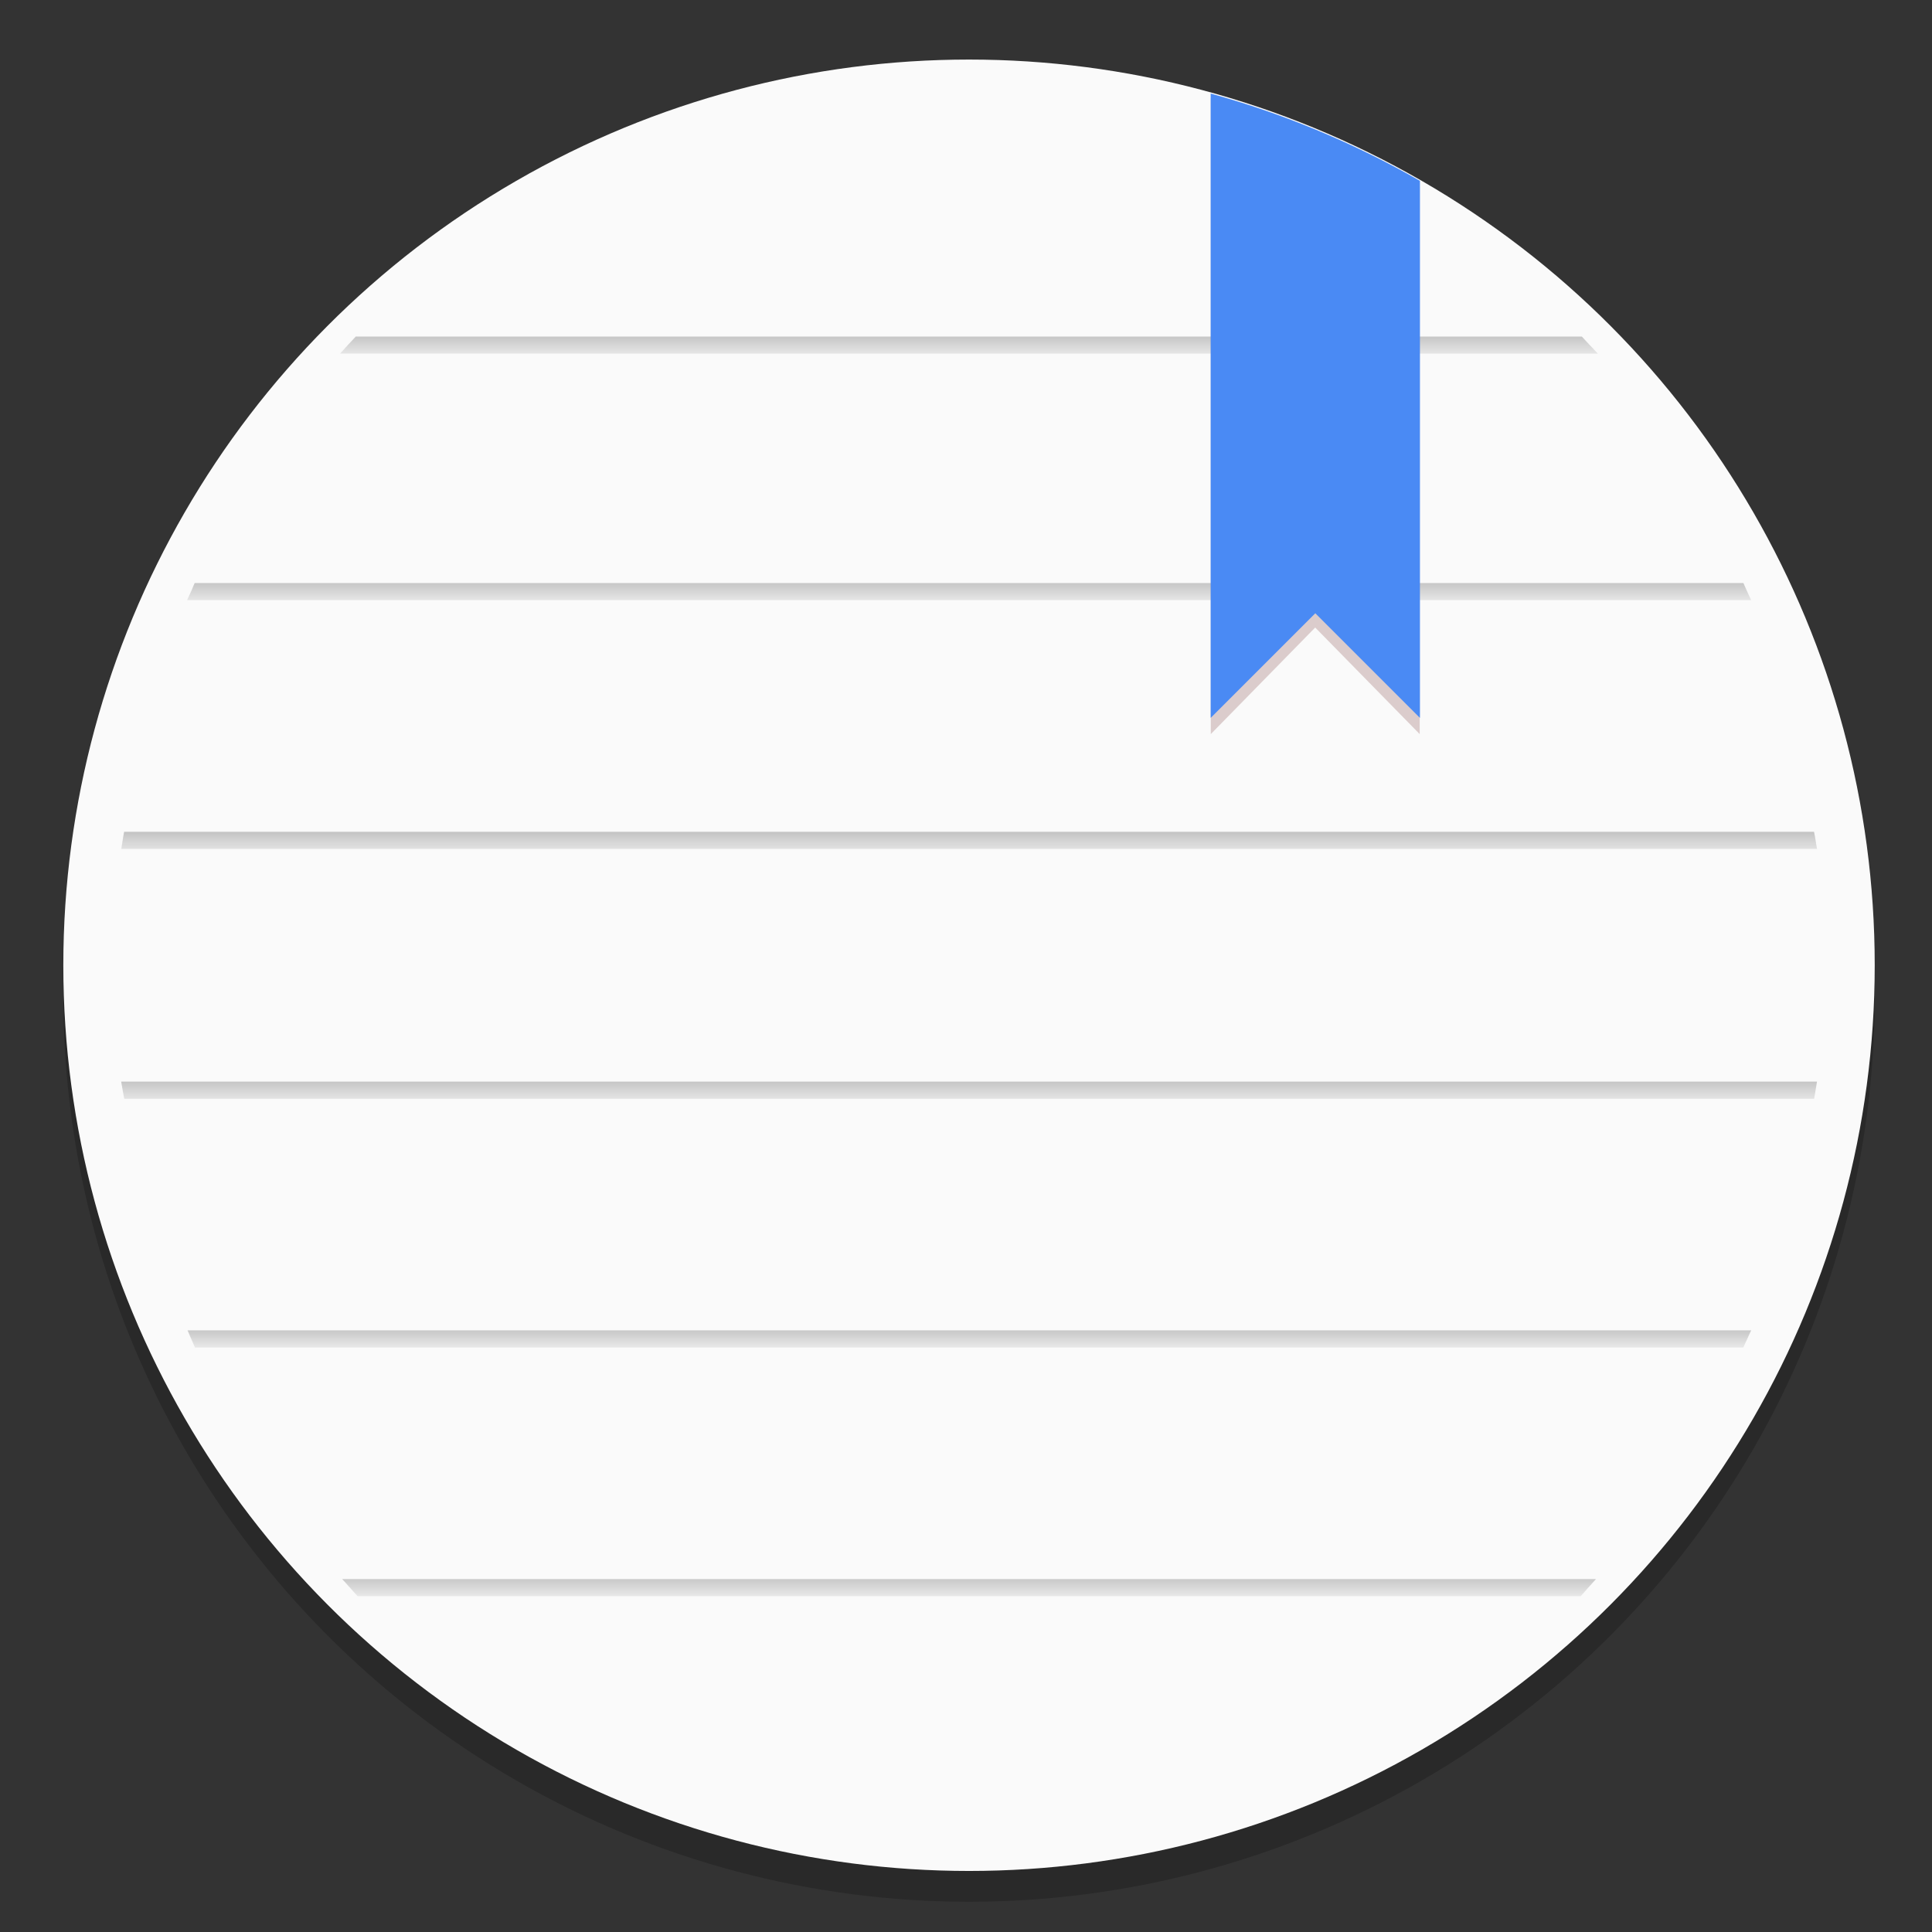 <svg width="64" height="64" version="1.1" viewBox="0 0 16.933 16.933" xmlns="http://www.w3.org/2000/svg" xmlns:xlink="http://www.w3.org/1999/xlink">
 <rect x="0" y="0" width="16.933" height="16.933" fill="#333333" stroke="none"/>
 <defs>
  <linearGradient id="f" x1="10.798" x2="10.798" y1="282.88" y2="283.29" gradientTransform="matrix(1.054 0 0 .555 -3.324 125.99)" gradientUnits="userSpaceOnUse" xlink:href="#a"/>
  <linearGradient id="a">
   <stop stop-color="#969696" offset="0"/>
   <stop stop-color="#e6e6e6" stop-opacity=".902" offset="1"/>
  </linearGradient>
  <linearGradient id="g" x1="8.817" x2="8.817" y1="293.7" y2="294.12" gradientTransform="matrix(.946 0 0 .555 .285 130.86)" gradientUnits="userSpaceOnUse" xlink:href="#a"/>
  <linearGradient id="e" x1="7.998" x2="7.998" y1="284.98" y2="285.41" gradientTransform="matrix(.946 0 0 .555 .493 126.98)" gradientUnits="userSpaceOnUse" xlink:href="#a"/>
  <linearGradient id="d" x1="8.764" x2="8.764" y1="287.18" y2="287.64" gradientTransform="matrix(.946 0 0 .555 .487 127.95)" gradientUnits="userSpaceOnUse" xlink:href="#a"/>
  <linearGradient id="c" x1="8.318" x2="8.318" y1="289.36" y2="289.81" gradientTransform="matrix(.946 0 0 .555 .469 128.92)" gradientUnits="userSpaceOnUse" xlink:href="#a"/>
  <linearGradient id="b" x1="8.255" x2="8.255" y1="291.55" y2="291.96" gradientTransform="matrix(.946 0 0 .555 .579 129.88)" gradientUnits="userSpaceOnUse" xlink:href="#a"/>
 </defs>
 <g transform="translate(0 -280.07)">
  <g>
   <circle cx="8.493" cy="288.8" r="7.938" opacity=".2" stroke-width=".14"/>
   <circle cx="8.493" cy="288.53" r="7.938" fill="#fafafa" style="paint-order:normal"/>
   <path d="m3.118 283.02c-0.042 0.044-0.079 0.084-0.137 0.149l11.024 9.8e-4c-0.059-0.061-0.086-0.092-0.141-0.15z" fill="url(#f)" opacity=".6" style="paint-order:normal"/>
   <path d="m2.999 293.91c0.049 0.052 0.081 0.091 0.135 0.15h10.72c0.05-0.056 0.075-0.086 0.134-0.15z" fill="url(#g)" opacity=".6" style="paint-order:normal"/>
   <path d="m1.706 285.18c-0.022 0.052-0.037 0.089-0.066 0.15h13.708c-0.024-0.05-0.046-0.101-0.068-0.15z" fill="url(#e)" opacity=".6" style="paint-order:normal"/>
   <path d="m1.088 287.36c-0.01 0.049-0.016 0.1-0.025 0.15h14.862c-0.009-0.05-0.015-0.101-0.026-0.15z" fill="url(#d)" opacity=".6" style="paint-order:normal"/>
   <path d="m1.062 289.55c0.009 0.05 0.017 0.1 0.027 0.15h14.811c0.009-0.054 0.017-0.097 0.025-0.15z" fill="url(#c)" opacity=".6" style="paint-order:normal"/>
   <path d="m1.644 291.73c0.022 0.053 0.04 0.093 0.065 0.15h13.57c0.023-0.051 0.037-0.08 0.069-0.15z" fill="url(#b)" opacity=".6" style="paint-order:normal"/>
  </g>
  <path d="m10.612 280.93v5.574l0.915-0.934 0.916 0.934v-4.795a7.926 8.085 0 0 0-1.831-0.779z" fill="#500000" fill-opacity=".935" opacity=".2" style="paint-order:normal"/>
  <path d="m10.611 280.89v5.472l0.917-0.917 0.917 0.917v-4.707a7.938 7.938 0 0 0-1.834-0.765z" fill="#4a8af4" style="paint-order:normal"/>
  <circle cx="-330.35" cy="-48.312" r="0" fill="#5e4aa6" stroke-width=".265"/>
 </g>
</svg>
